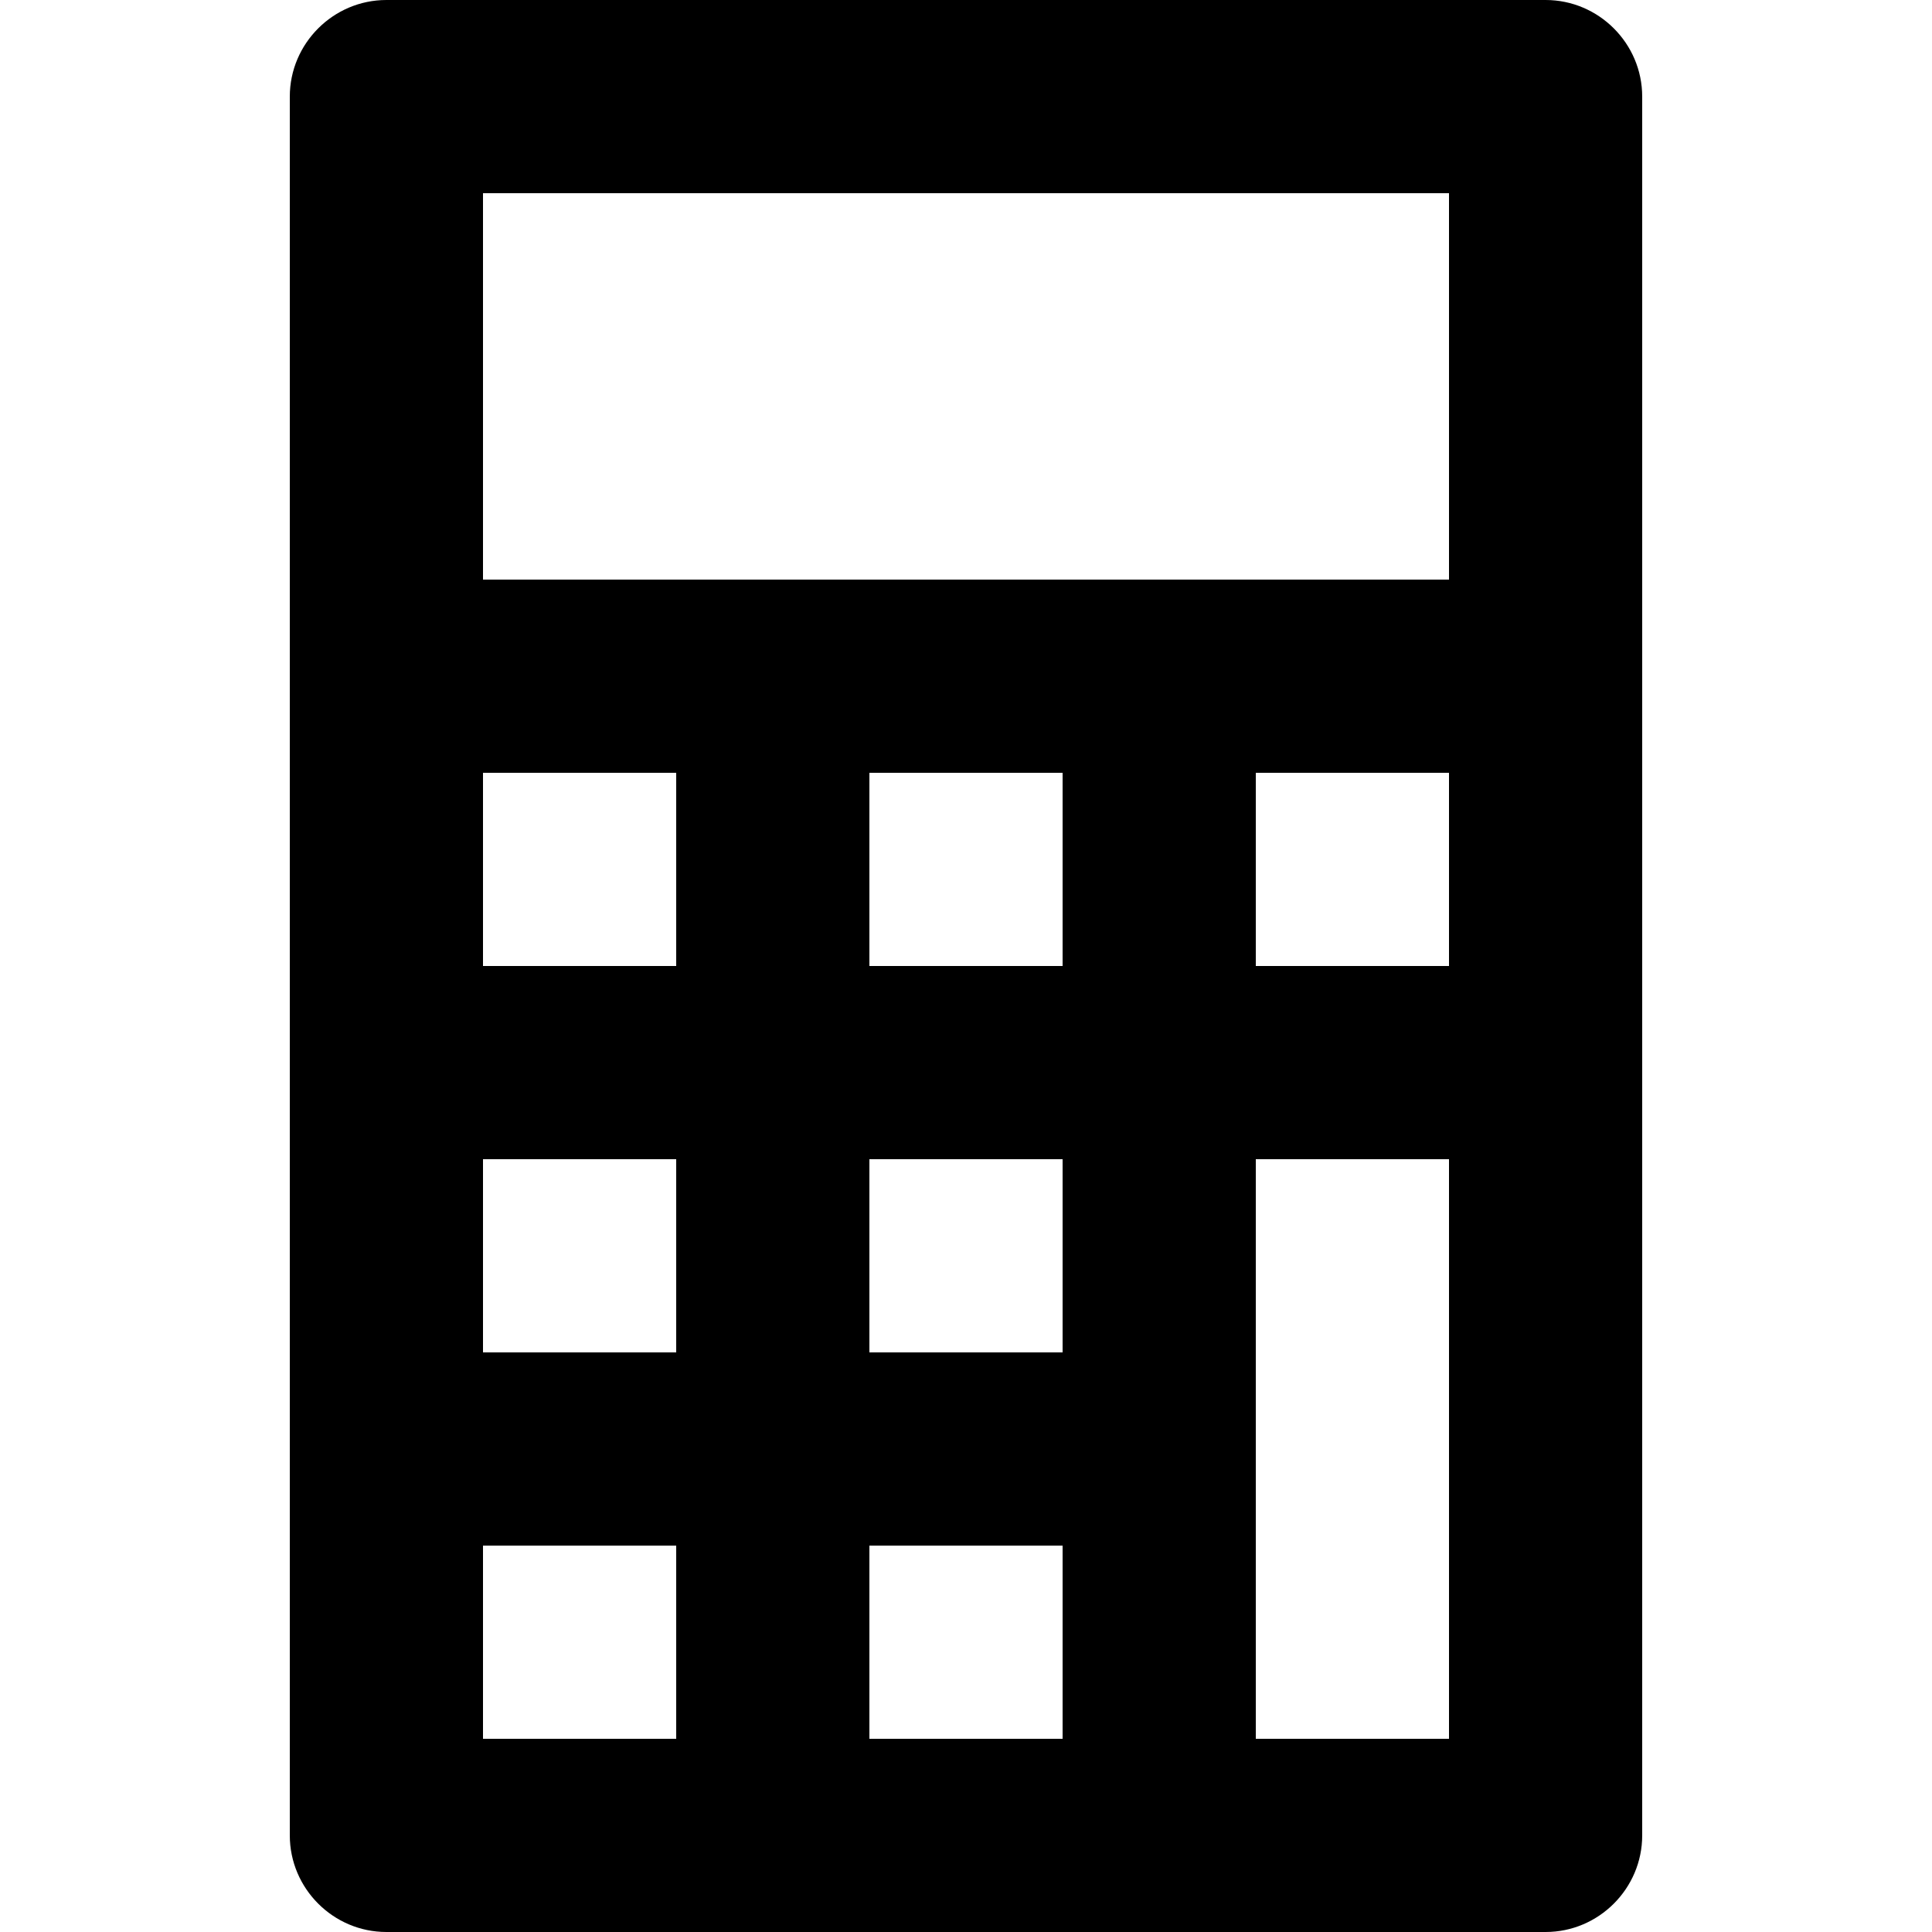 <?xml version="1.0" encoding="utf-8"?>
<!-- Generator: Adobe Illustrator 18.0.0, SVG Export Plug-In . SVG Version: 6.00 Build 0)  -->
<svg version="1.1" id="Layer_1" xmlns="http://www.w3.org/2000/svg" xmlns:xlink="http://www.w3.org/1999/xlink" x="0px" y="0px"
	 viewBox="0 0 20 20" enable-background="new 0 0 20 20" xml:space="preserve">
<g id="calculator_1_">
	<g>
		<path fill-rule="evenodd" clip-rule="evenodd" d="M16,0H4C3.45,0,3,0.45,3,1v18c0,0.55,0.45,1,1,1h12c0.55,0,1-0.45,1-1V1
			C17,0.45,16.55,0,16,0z M7,18H5v-2h2V18z M7,14H5v-2h2V14z M7,10H5V8h2V10z M11,18H9v-2h2V18z M11,14H9v-2h2V14z M11,10H9V8h2V10z
			 M15,18h-2v-6h2V18z M15,10h-2V8h2V10z M15,6H5V2h10V6z"/>
	</g>
</g>
</svg>
